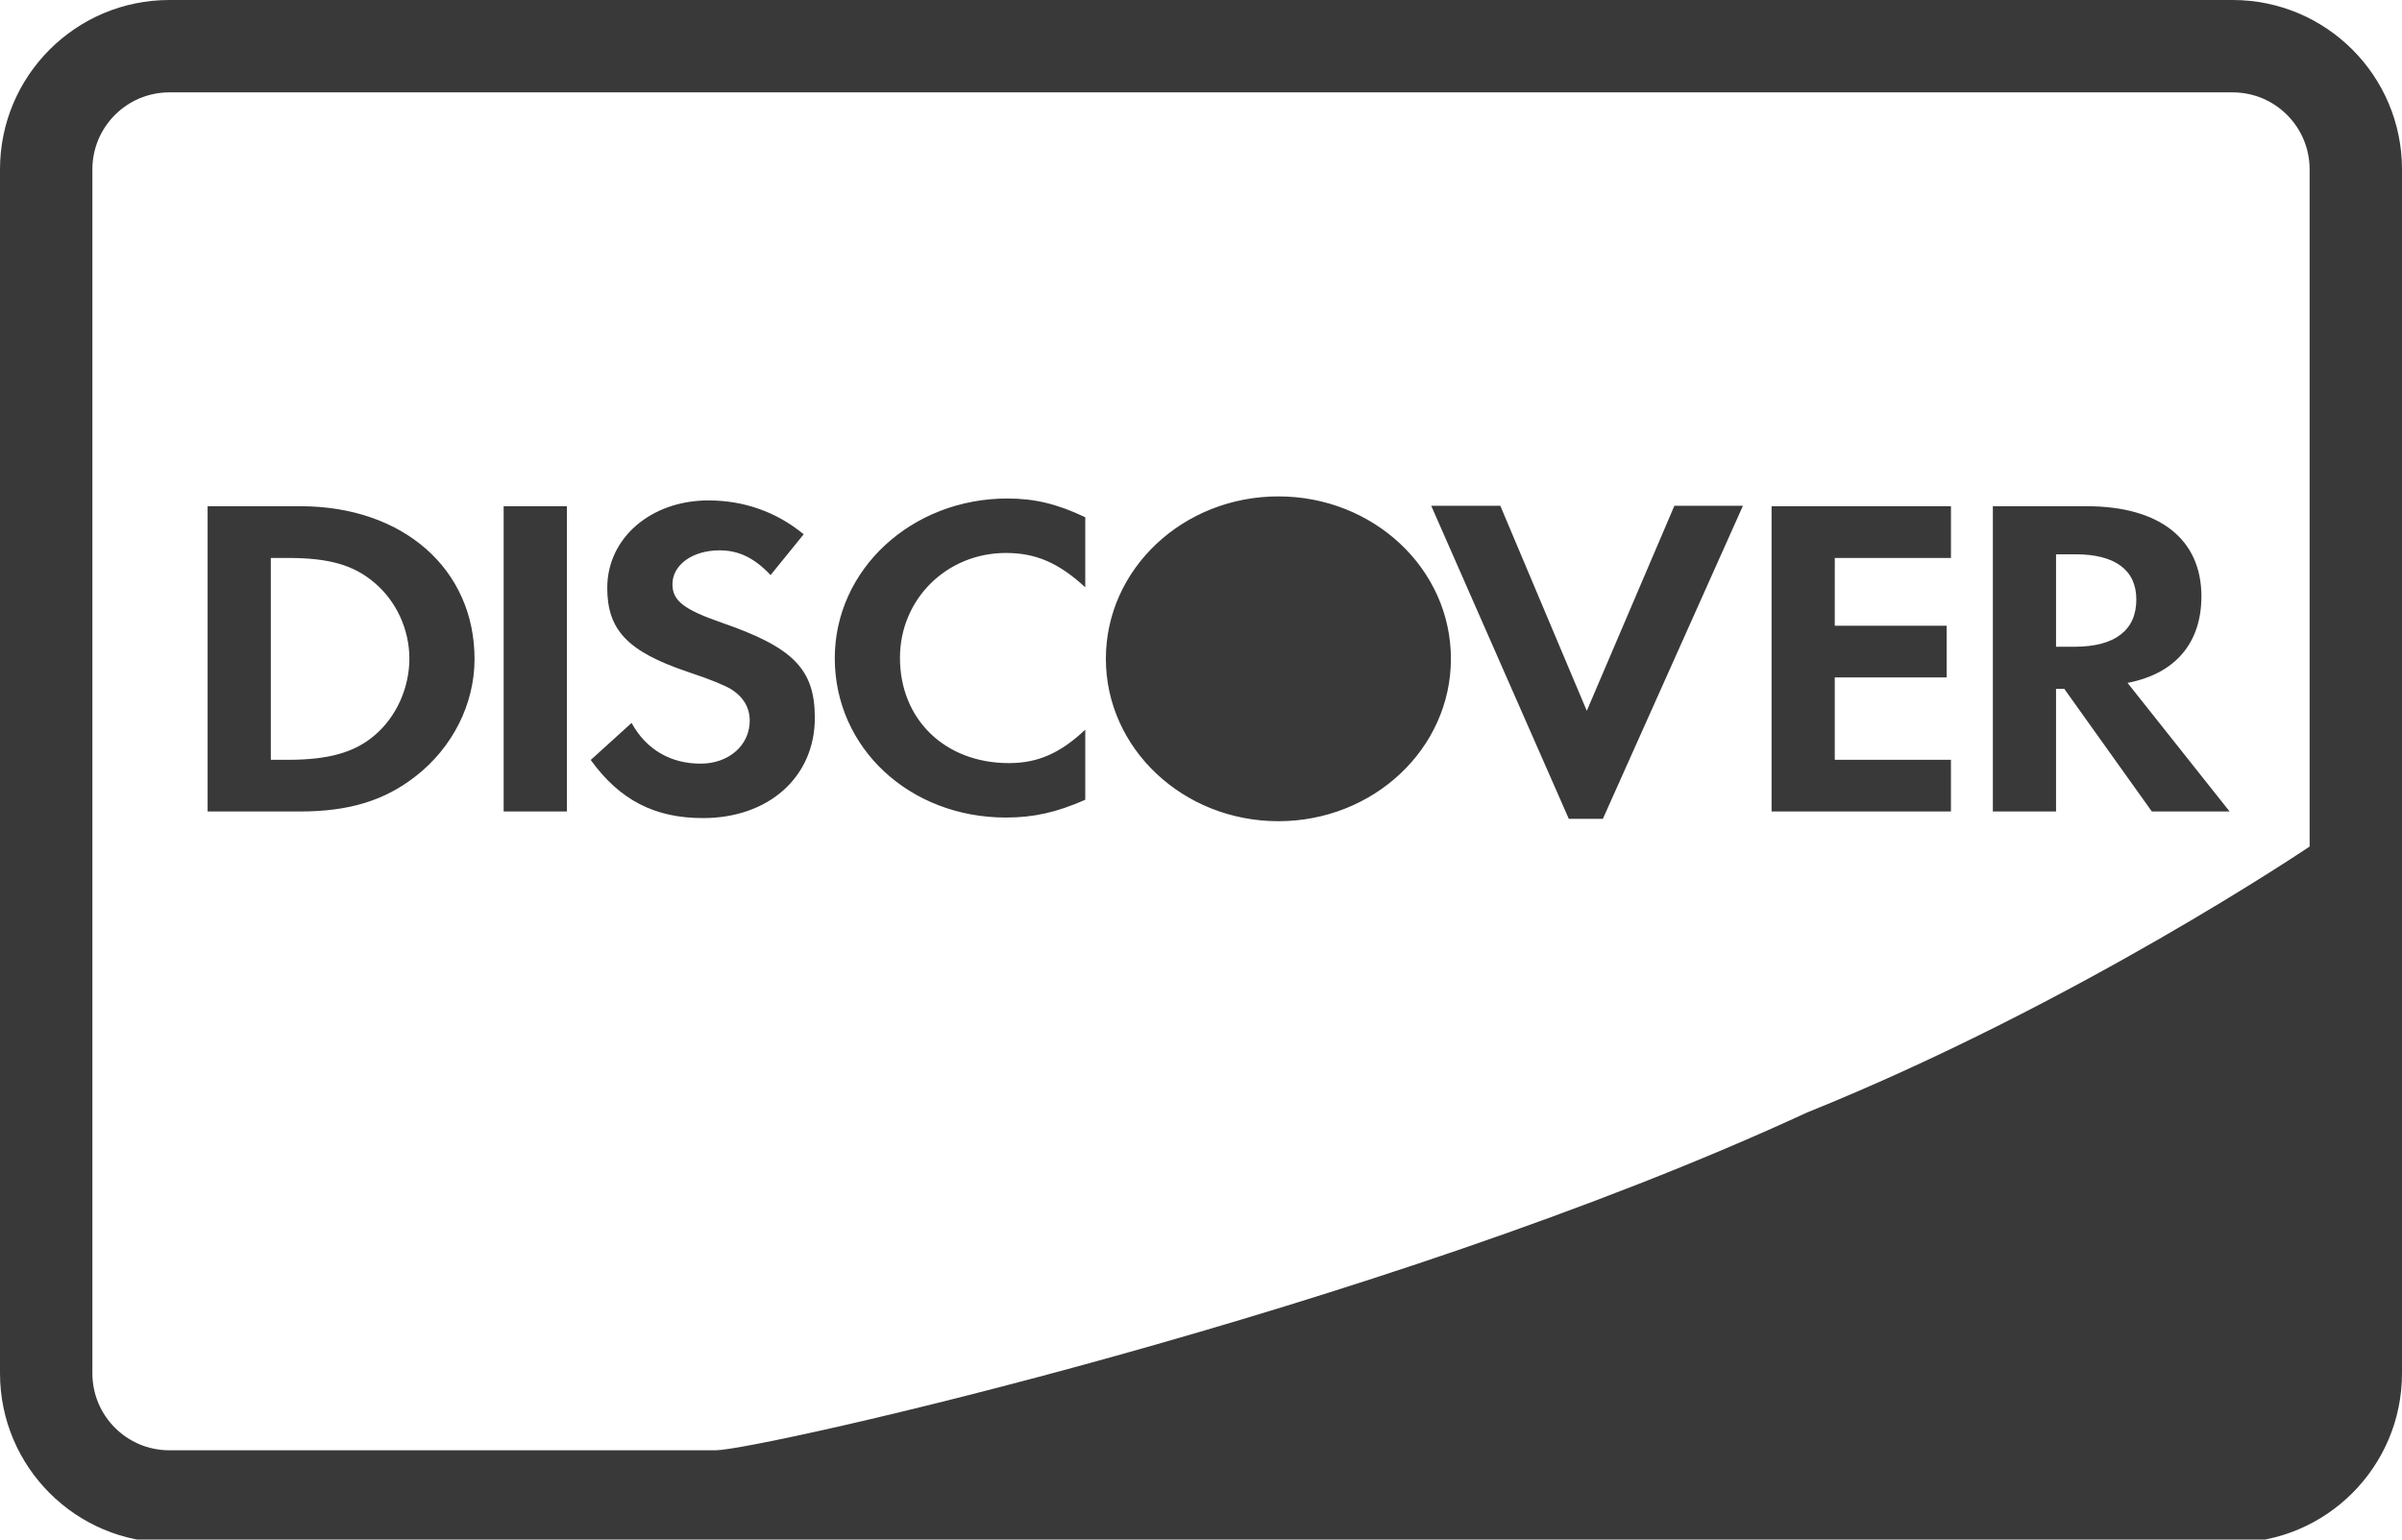 <svg width="780" height="500" xmlns="http://www.w3.org/2000/svg"><g fill="#393939" fill-rule="evenodd"><path d="M54.992 30h670.016C738.811 30 750 41.191 750 55.005v219.919s-75.602 51.078-163.193 86.377C447.689 425.61 246.167 471 232.37 471H54.991C41.19 471 30 459.809 30 445.995V55.005C30 41.198 41.196 30 54.992 30zM0 55.005v390.99C0 476.375 24.618 501 54.992 501h670.016C755.374 501 780 476.37 780 445.995V55.005C780 24.625 755.382 0 725.008 0H54.992C24.626 0 0 24.63 0 55.005z"/><path d="M67.415 164.4v99.142h29.992c15.947 0 27.465-3.543 37.573-11.445 12.014-9.36 19.117-23.467 19.117-38.057 0-29.26-23.22-49.64-56.532-49.64h-30.15zm54.146 74.48c-6.454 5.484-14.837 7.878-28.11 7.878H87.94V181.2h5.511c13.273 0 21.326 2.236 28.11 8.016 7.104 5.956 11.377 15.183 11.377 24.682 0 9.515-4.273 19.025-11.377 24.981zm41.987 24.662h20.54V164.4h-20.54v99.142zm70.766-61.337c-12.325-4.293-15.946-7.128-15.946-12.482 0-6.244 6.45-10.99 15.303-10.99 6.153 0 11.212 2.383 16.563 8.029l10.748-13.249c-8.833-7.274-19.398-10.993-30.944-10.993-18.632 0-32.844 12.184-32.844 28.41 0 13.658 6.617 20.648 25.909 27.186 8.04 2.67 12.133 4.45 14.2 5.646 4.103 2.524 6.158 6.094 6.158 10.257 0 8.032-6.785 13.985-15.948 13.985-9.798 0-17.688-4.612-22.42-13.222l-13.268 12.03c9.464 13.077 20.828 18.872 36.458 18.872 21.345 0 36.32-13.36 36.32-32.553 0-15.75-6.924-22.882-30.289-30.926m36.769 11.567c0 29.14 24.303 51.736 55.58 51.736 8.846 0 16.417-1.636 25.758-5.776v-22.764c-8.214 7.737-15.489 10.86-24.801 10.86-20.688 0-35.37-14.123-35.37-34.197 0-19.037 15.15-34.051 34.414-34.051 9.8 0 17.213 3.29 25.757 11.154v-22.752c-9.02-4.305-16.432-6.09-25.269-6.09-31.12 0-56.07 23.054-56.07 51.88m244.2 17.068-28.084-66.592h-22.437l44.687 101.68h11.054l45.492-101.68h-22.265l-28.446 66.593m60 32.701h58.251v-16.784h-37.726v-26.762h36.335v-16.792h-36.335V181.2h37.726v-16.8h-58.251v99.142m139.58-69.872c0-18.56-13.576-29.27-37.266-29.27h-30.456v99.142h20.517v-39.827h2.677l28.43 39.827h25.26l-33.149-41.765c15.472-2.964 23.987-12.927 23.987-28.106zm-41.204 16.371h-6.001v-30.025h6.326c12.791 0 19.744 5.048 19.744 14.697 0 9.966-6.953 15.328-20.07 15.328zm-314.55 3.914v-.034c0-29.129 25.081-52.708 56.021-52.708s56.022 23.579 56.022 52.708v.034c0 29.13-25.082 52.743-56.022 52.743s-56.022-23.614-56.022-52.743"/></g></svg>
